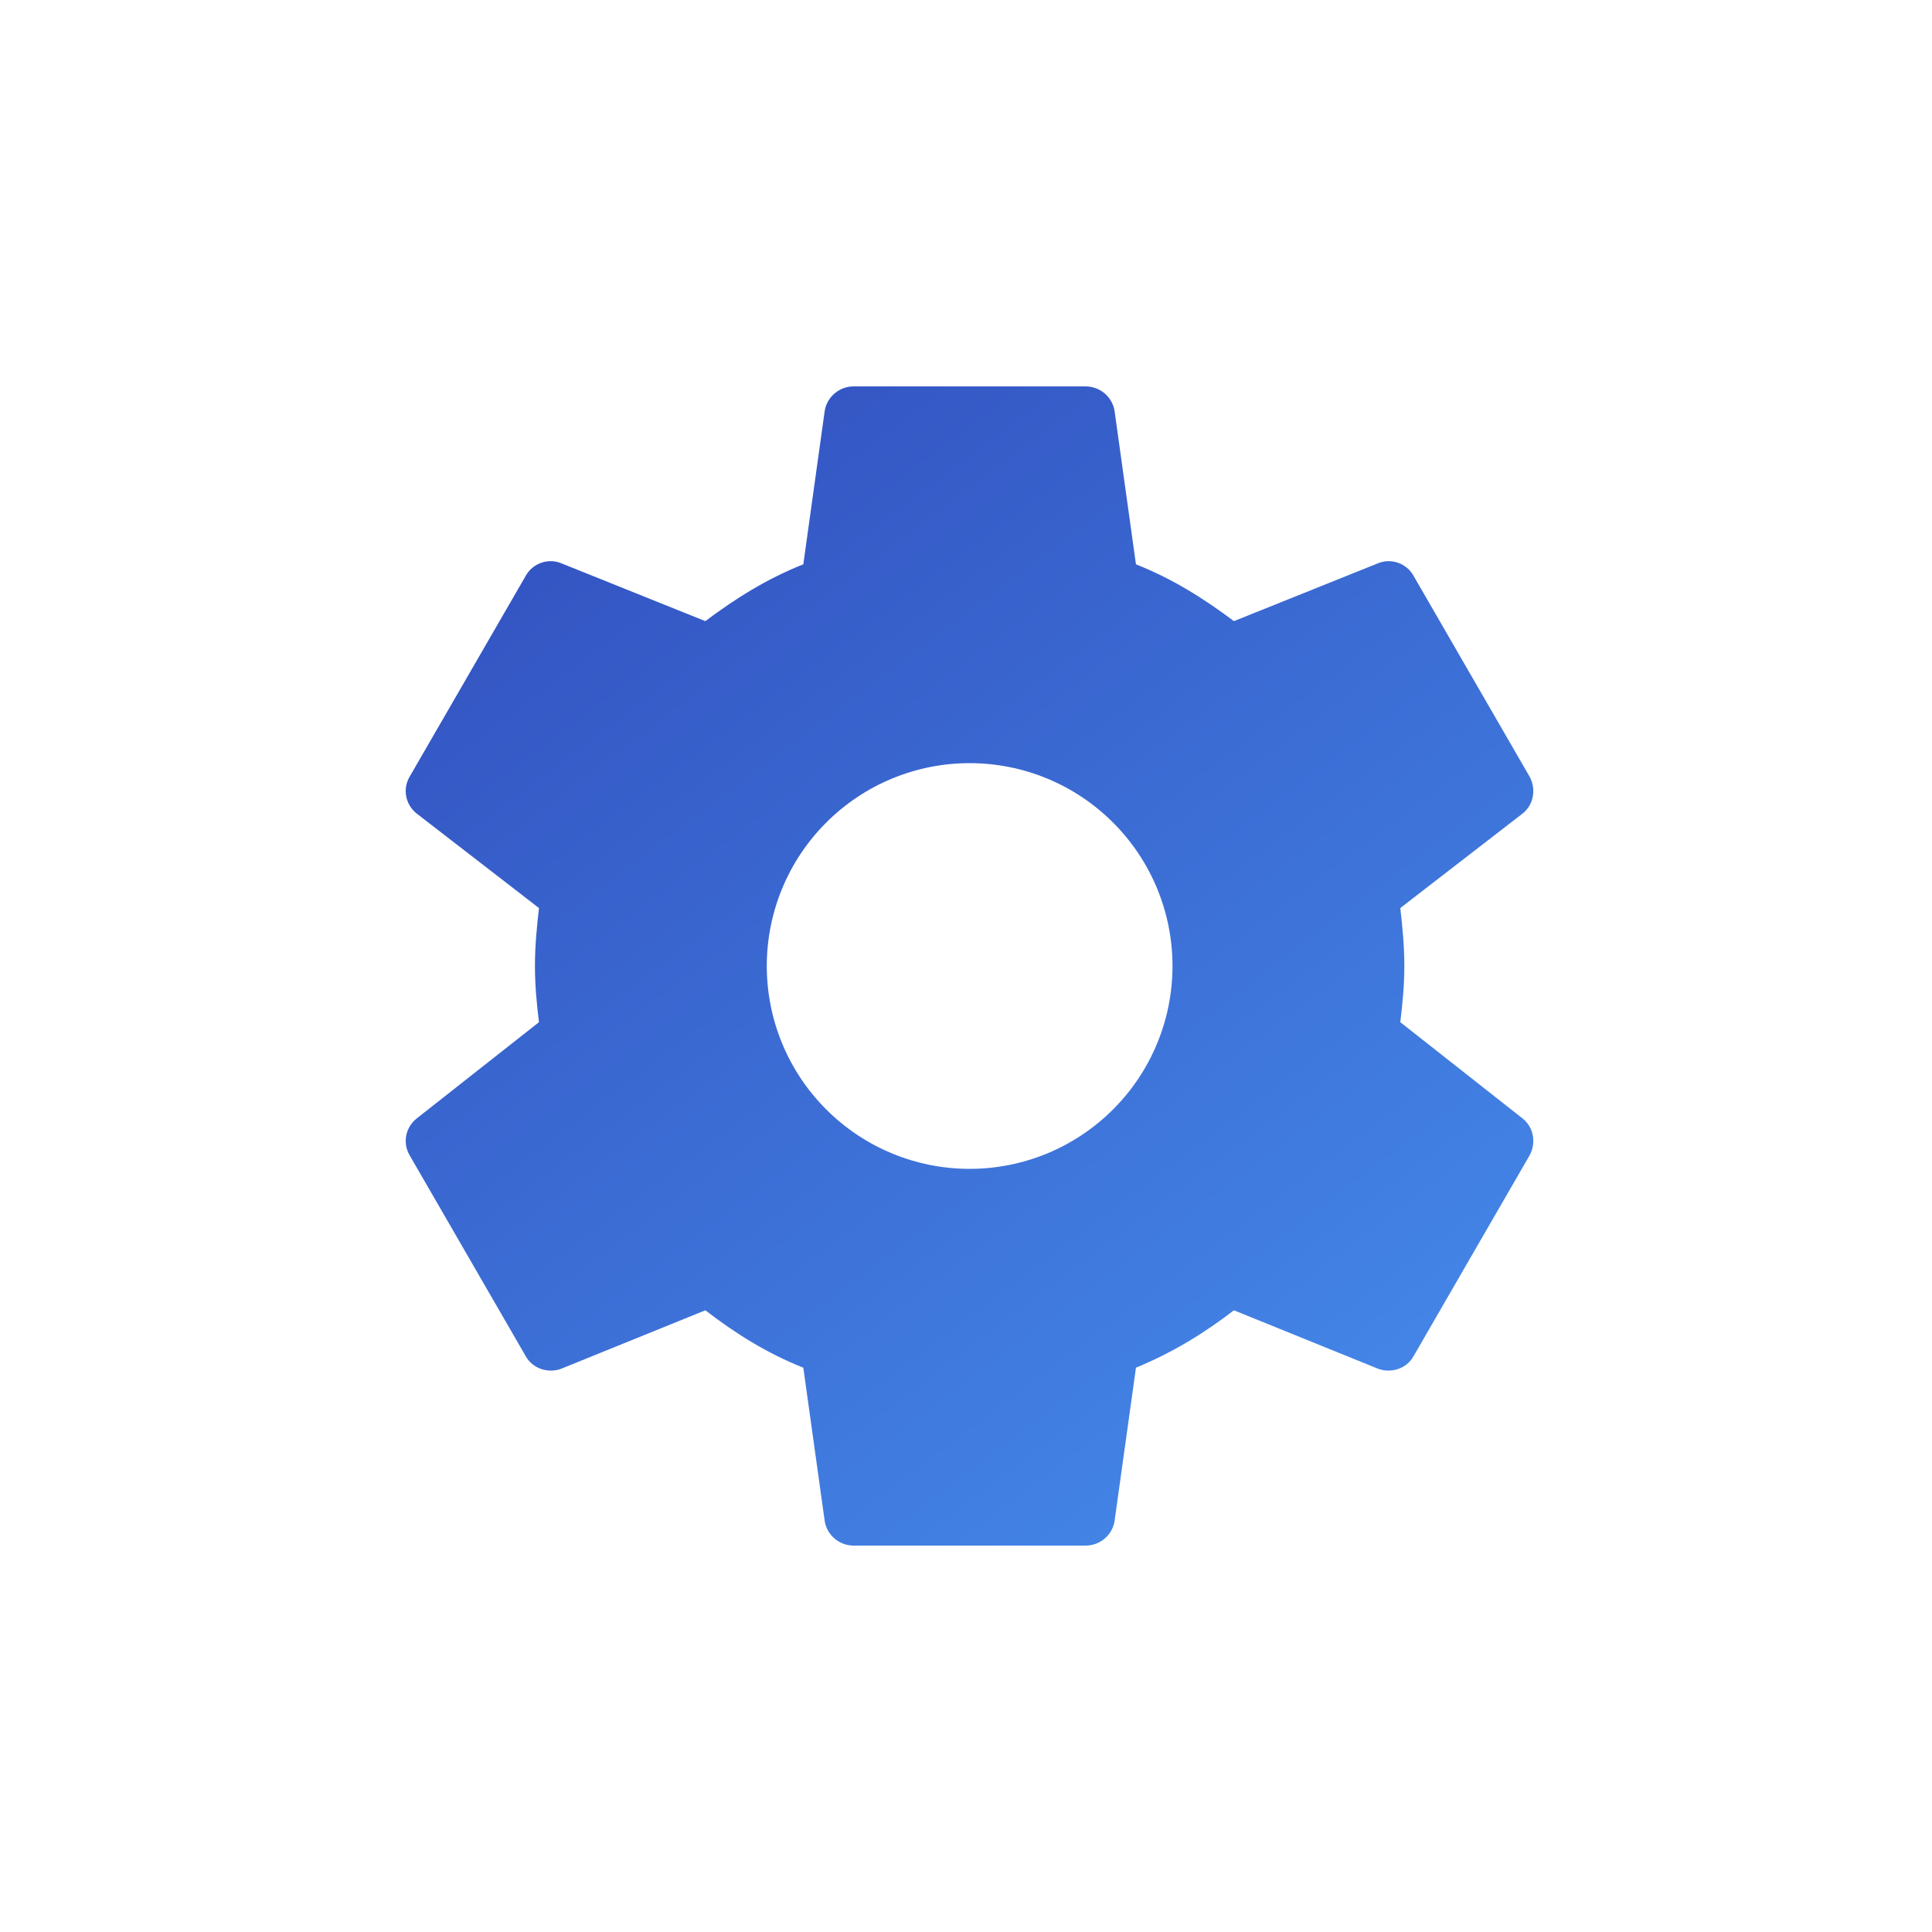 <svg width="34" height="34" viewBox="0 0 34 34" fill="none" xmlns="http://www.w3.org/2000/svg">
<path d="M17.064 20.57C16.117 20.57 15.209 20.194 14.54 19.524C13.87 18.855 13.494 17.947 13.494 17C13.494 16.053 13.87 15.145 14.54 14.476C15.209 13.806 16.117 13.43 17.064 13.43C18.011 13.43 18.919 13.806 19.588 14.476C20.258 15.145 20.634 16.053 20.634 17C20.634 17.947 20.258 18.855 19.588 19.524C18.919 20.194 18.011 20.57 17.064 20.57ZM24.643 17.989C24.683 17.663 24.714 17.337 24.714 17C24.714 16.663 24.683 16.327 24.643 15.98L26.795 14.317C26.989 14.164 27.04 13.889 26.917 13.665L24.877 10.135C24.755 9.911 24.48 9.819 24.255 9.911L21.715 10.931C21.185 10.533 20.634 10.186 19.991 9.931L19.614 7.228C19.573 6.984 19.359 6.8 19.104 6.8H15.024C14.769 6.8 14.555 6.984 14.514 7.228L14.137 9.931C13.494 10.186 12.943 10.533 12.413 10.931L9.873 9.911C9.649 9.819 9.373 9.911 9.251 10.135L7.211 13.665C7.078 13.889 7.139 14.164 7.333 14.317L9.485 15.98C9.445 16.327 9.414 16.663 9.414 17C9.414 17.337 9.445 17.663 9.485 17.989L7.333 19.683C7.139 19.836 7.078 20.111 7.211 20.335L9.251 23.865C9.373 24.089 9.649 24.171 9.873 24.089L12.413 23.059C12.943 23.467 13.494 23.814 14.137 24.069L14.514 26.772C14.555 27.016 14.769 27.2 15.024 27.2H19.104C19.359 27.2 19.573 27.016 19.614 26.772L19.991 24.069C20.634 23.803 21.185 23.467 21.715 23.059L24.255 24.089C24.48 24.171 24.755 24.089 24.877 23.865L26.917 20.335C27.04 20.111 26.989 19.836 26.795 19.683L24.643 17.989Z" fill="url(#paint0_linear_31_2117)"/>
<defs>
<linearGradient id="paint0_linear_31_2117" x1="10.25" y1="9.1" x2="22.452" y2="25.343" gradientUnits="userSpaceOnUse">
<stop stop-color="#3455C3"/>
<stop offset="1" stop-color="#4384E6"/>
</linearGradient>
</defs>
</svg>
